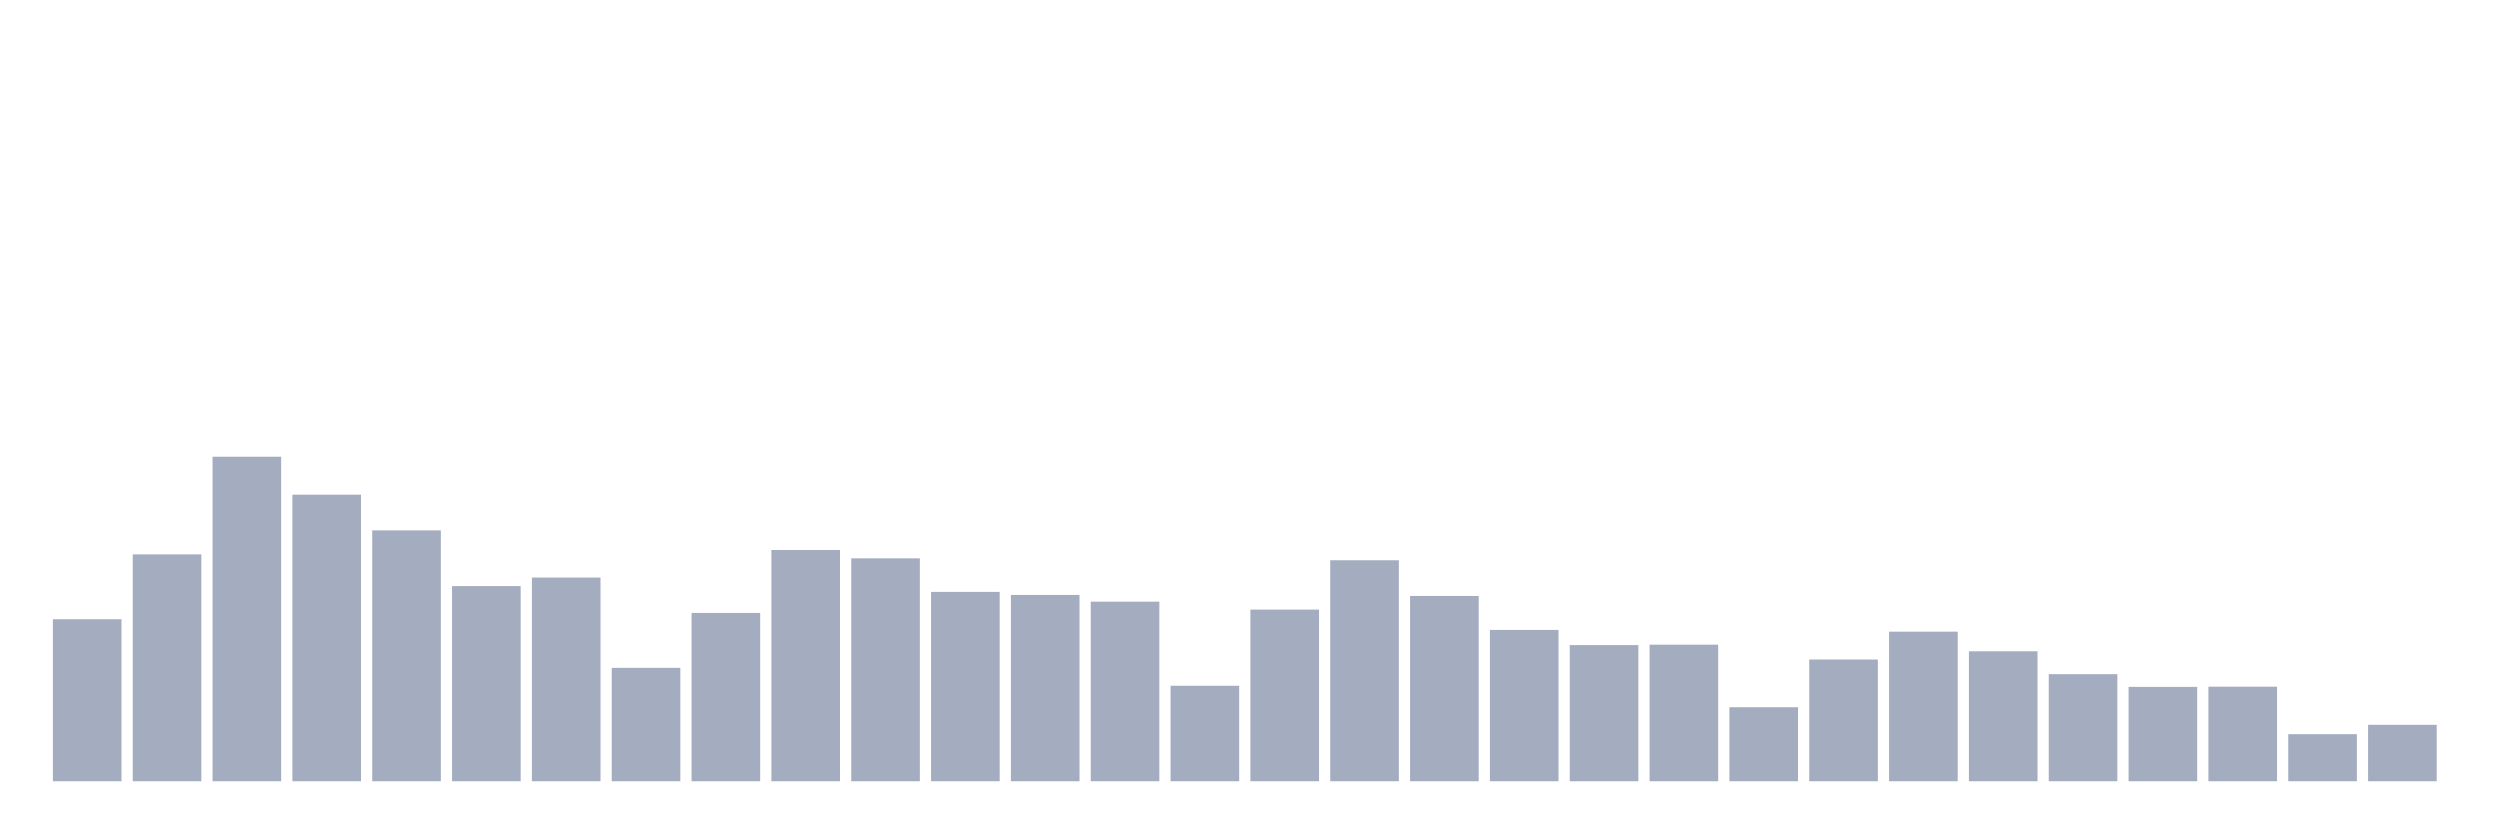 <svg xmlns="http://www.w3.org/2000/svg" viewBox="0 0 480 160"><g transform="translate(10,10)"><rect class="bar" x="0.153" width="13.175" y="108.895" height="31.105" fill="rgb(164,173,192)"></rect><rect class="bar" x="15.482" width="13.175" y="96.438" height="43.562" fill="rgb(164,173,192)"></rect><rect class="bar" x="30.81" width="13.175" y="77.693" height="62.307" fill="rgb(164,173,192)"></rect><rect class="bar" x="46.138" width="13.175" y="84.976" height="55.024" fill="rgb(164,173,192)"></rect><rect class="bar" x="61.466" width="13.175" y="91.83" height="48.17" fill="rgb(164,173,192)"></rect><rect class="bar" x="76.794" width="13.175" y="102.53" height="37.47" fill="rgb(164,173,192)"></rect><rect class="bar" x="92.123" width="13.175" y="100.89" height="39.11" fill="rgb(164,173,192)"></rect><rect class="bar" x="107.451" width="13.175" y="118.229" height="21.771" fill="rgb(164,173,192)"></rect><rect class="bar" x="122.779" width="13.175" y="107.685" height="32.315" fill="rgb(164,173,192)"></rect><rect class="bar" x="138.107" width="13.175" y="95.598" height="44.402" fill="rgb(164,173,192)"></rect><rect class="bar" x="153.436" width="13.175" y="97.199" height="42.801" fill="rgb(164,173,192)"></rect><rect class="bar" x="168.764" width="13.175" y="103.643" height="36.357" fill="rgb(164,173,192)"></rect><rect class="bar" x="184.092" width="13.175" y="104.229" height="35.771" fill="rgb(164,173,192)"></rect><rect class="bar" x="199.42" width="13.175" y="105.517" height="34.483" fill="rgb(164,173,192)"></rect><rect class="bar" x="214.748" width="13.175" y="121.665" height="18.335" fill="rgb(164,173,192)"></rect><rect class="bar" x="230.077" width="13.175" y="107.04" height="32.96" fill="rgb(164,173,192)"></rect><rect class="bar" x="245.405" width="13.175" y="97.57" height="42.43" fill="rgb(164,173,192)"></rect><rect class="bar" x="260.733" width="13.175" y="104.424" height="35.576" fill="rgb(164,173,192)"></rect><rect class="bar" x="276.061" width="13.175" y="110.946" height="29.054" fill="rgb(164,173,192)"></rect><rect class="bar" x="291.39" width="13.175" y="113.855" height="26.145" fill="rgb(164,173,192)"></rect><rect class="bar" x="306.718" width="13.175" y="113.777" height="26.223" fill="rgb(164,173,192)"></rect><rect class="bar" x="322.046" width="13.175" y="125.785" height="14.215" fill="rgb(164,173,192)"></rect><rect class="bar" x="337.374" width="13.175" y="116.628" height="23.372" fill="rgb(164,173,192)"></rect><rect class="bar" x="352.702" width="13.175" y="111.278" height="28.722" fill="rgb(164,173,192)"></rect><rect class="bar" x="368.031" width="13.175" y="115.046" height="24.954" fill="rgb(164,173,192)"></rect><rect class="bar" x="383.359" width="13.175" y="119.439" height="20.561" fill="rgb(164,173,192)"></rect><rect class="bar" x="398.687" width="13.175" y="121.88" height="18.12" fill="rgb(164,173,192)"></rect><rect class="bar" x="414.015" width="13.175" y="121.841" height="18.159" fill="rgb(164,173,192)"></rect><rect class="bar" x="429.344" width="13.175" y="130.96" height="9.04" fill="rgb(164,173,192)"></rect><rect class="bar" x="444.672" width="13.175" y="129.163" height="10.837" fill="rgb(164,173,192)"></rect></g></svg>